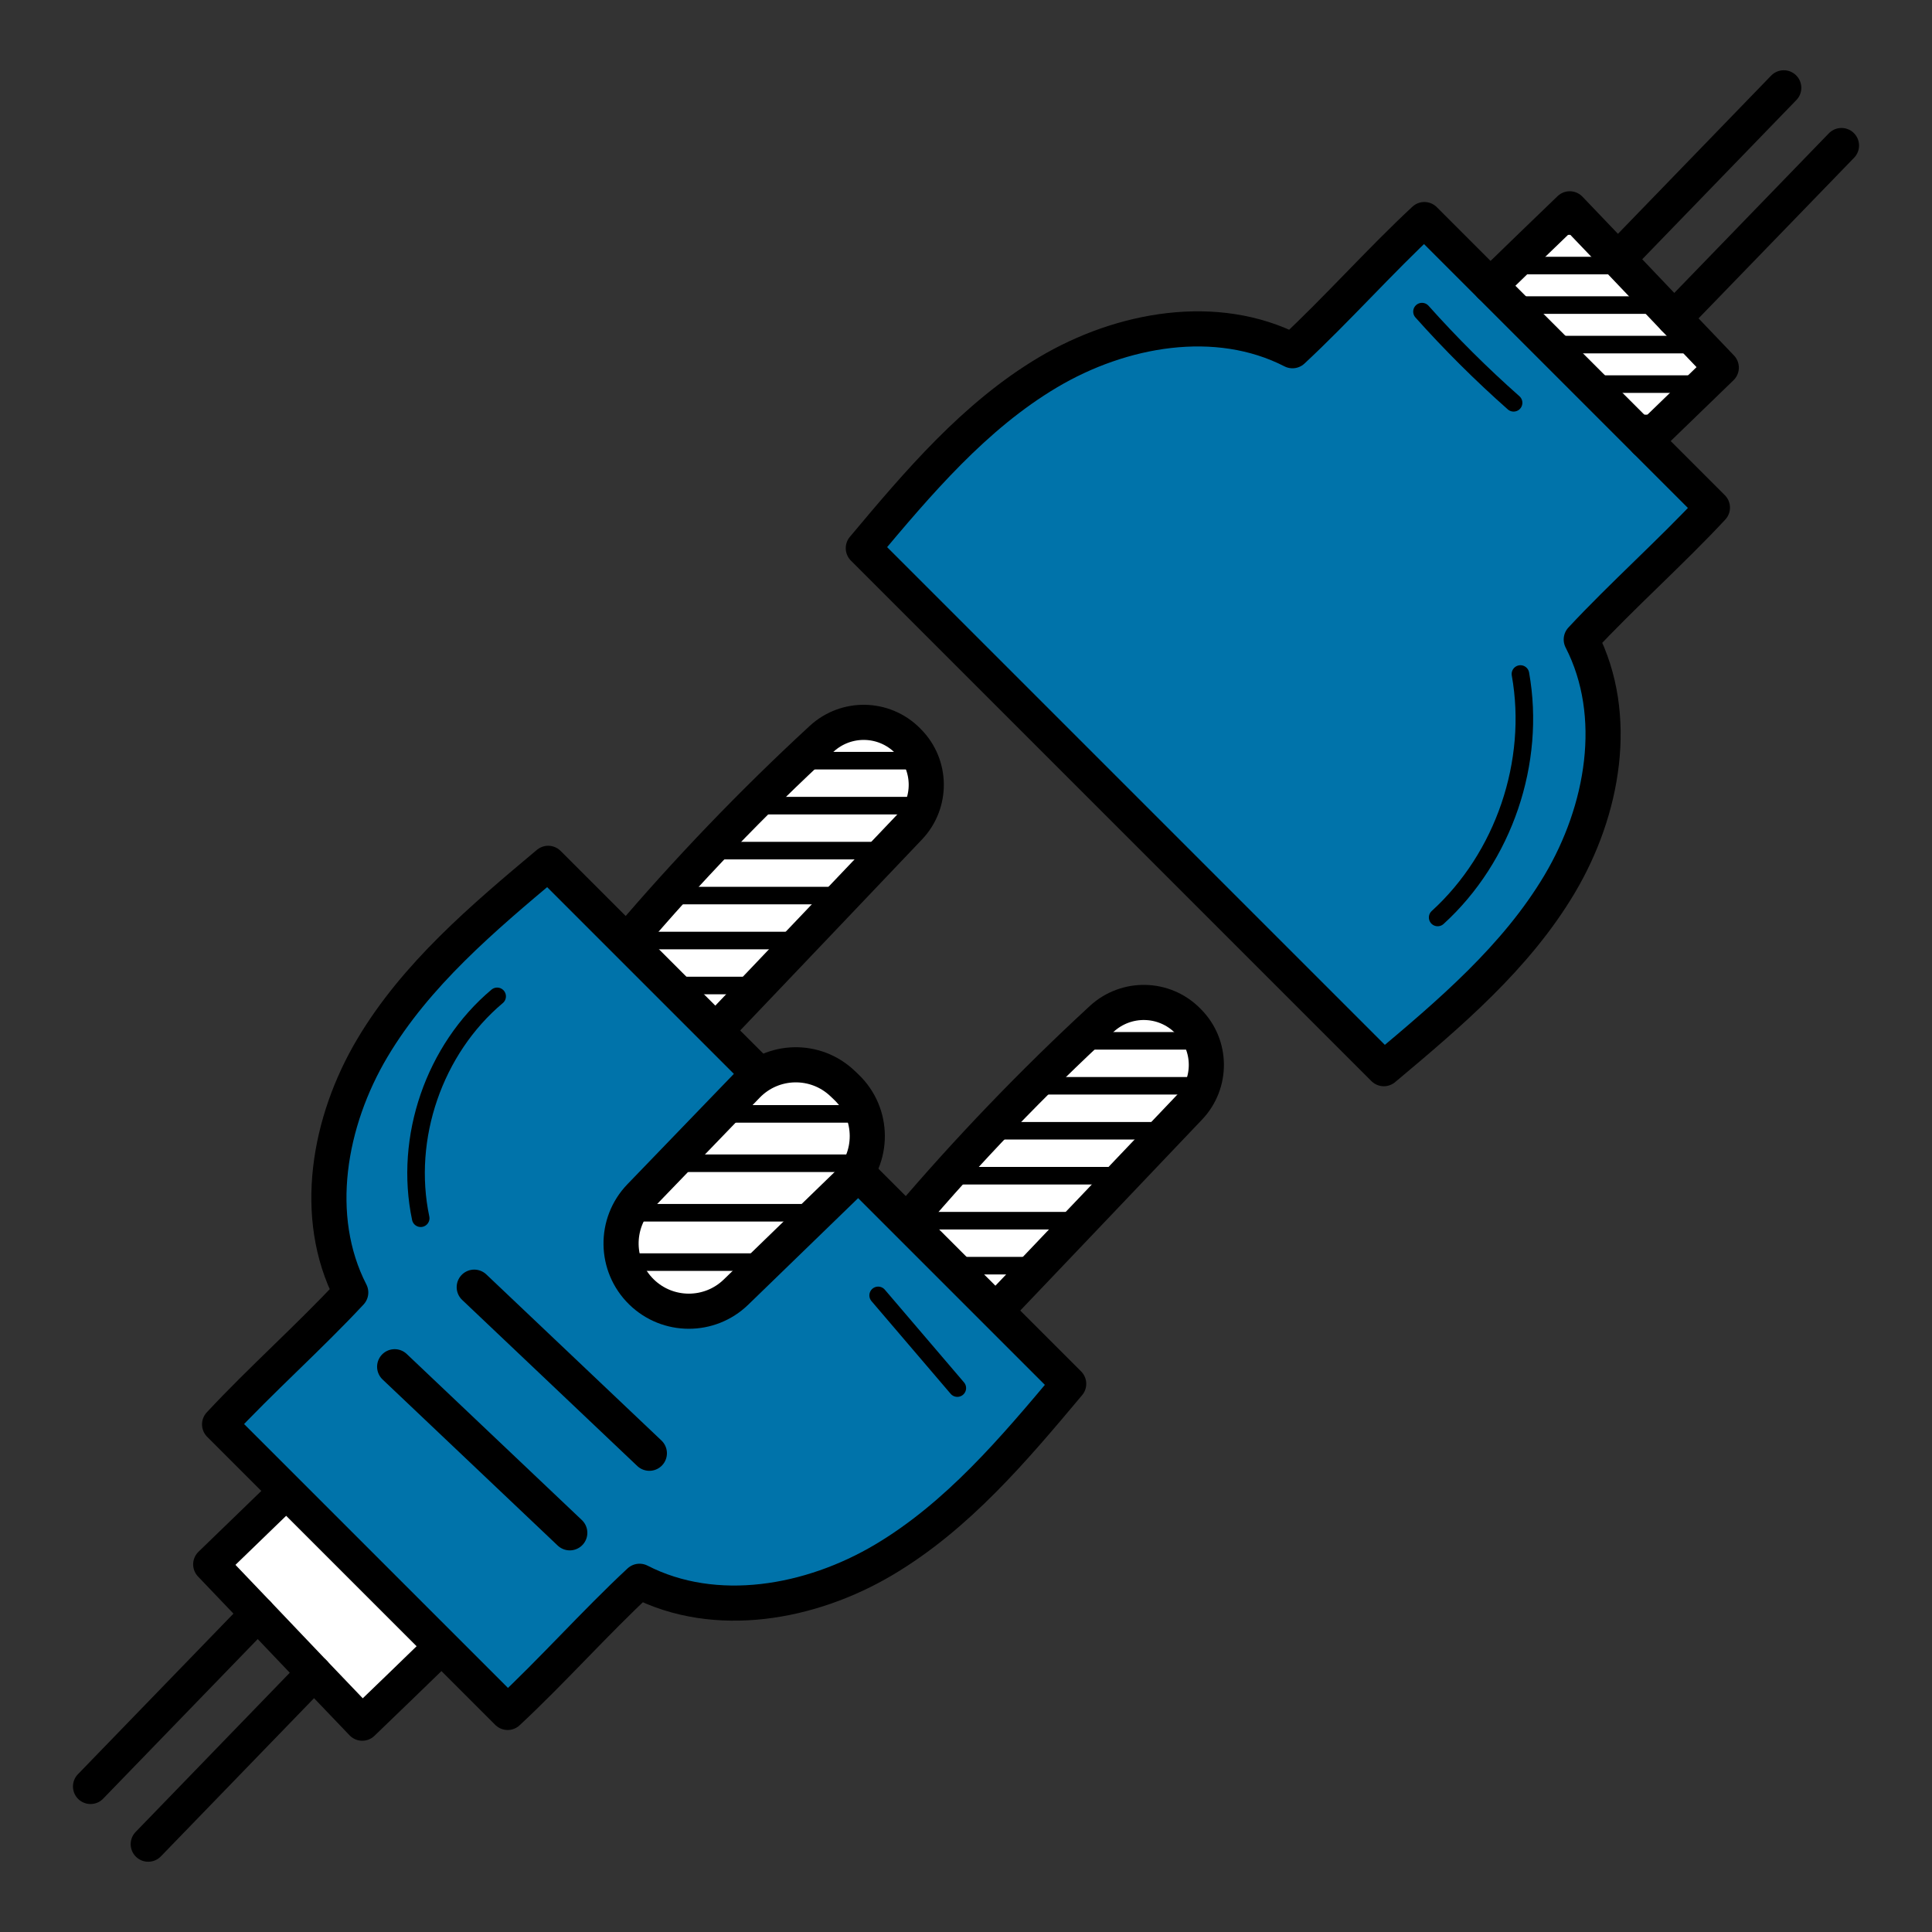 <?xml version="1.0" encoding="iso-8859-1"?>
<!-- Generator: Adobe Illustrator 23.0.5, SVG Export Plug-In . SVG Version: 6.00 Build 0)  -->
<svg version="1.1" id="Layer_1" xmlns="http://www.w3.org/2000/svg" xmlns:xlink="http://www.w3.org/1999/xlink" x="0px" y="0px"
	 viewBox="0 0 110 110" style="enable-background:new 0 0 110 110;" xml:space="preserve">
<rect x="0" y="0" width="110" height="110" fill="#333333" stroke="none"/>
<g>
	<path style="fill:#FFFFFF;" d="M16.302,84.902c-1.433,1.387-2.872,2.78-4.305,4.167l2.682,2.809l3.206,3.367l2.74,2.866
		c1.387-1.329,3.022-2.918,4.518-4.368"/>
	<path style="fill:none;stroke:#000000;stroke-width:2;stroke-linecap:round;stroke-linejoin:round;stroke-miterlimit:10;" d="
		M16.302,84.902c-1.433,1.387-2.872,2.78-4.305,4.167l2.682,2.809l3.206,3.367l2.74,2.866c1.387-1.329,3.022-2.918,4.518-4.368"/>
	<path style="fill:#FFFFFF;" d="M35.681,53.624c3.461-4.073,7.169-7.935,11.098-11.558c1.394-1.286,3.551-1.246,4.89,0.098
		c0.016,0.016,0.032,0.032,0.048,0.049c1.342,1.346,1.362,3.519,0.051,4.896c-3.567,3.744-7.029,7.396-10.654,11.191L35.681,53.624z
		"/>
	<path style="fill:#FFFFFF;" d="M51.628,69.571c3.461-4.073,7.169-7.935,11.098-11.558c1.394-1.286,3.551-1.246,4.89,0.098
		c0.016,0.016,0.032,0.032,0.048,0.049c1.342,1.346,1.362,3.519,0.051,4.896c-3.567,3.744-7.029,7.396-10.654,11.191"/>
	<path style="fill:none;stroke:#000000;stroke-width:2;stroke-linecap:round;stroke-linejoin:round;stroke-miterlimit:10;" d="
		M35.681,53.624c3.461-4.073,7.169-7.935,11.098-11.558c1.394-1.286,3.551-1.246,4.89,0.098c0.016,0.016,0.032,0.032,0.048,0.049
		c1.342,1.346,1.362,3.519,0.051,4.896c-3.567,3.744-7.029,7.396-10.654,11.191"/>
	<path style="fill:none;stroke:#000000;stroke-width:2;stroke-linecap:round;stroke-linejoin:round;stroke-miterlimit:10;" d="
		M51.628,69.571c3.461-4.073,7.169-7.935,11.098-11.558c1.394-1.286,3.551-1.246,4.89,0.098c0.016,0.016,0.032,0.032,0.048,0.049
		c1.342,1.346,1.362,3.519,0.051,4.896c-3.567,3.744-7.029,7.396-10.654,11.191"/>
	<path style="fill:#0073AA;" d="M60.847,78.79c-3.125,3.727-6.333,7.526-10.515,10.011c-4.181,2.485-9.593,3.451-13.92,1.23
		c-2.517,2.339-4.993,5.129-7.509,7.468L12.502,81.098c2.339-2.517,5.129-4.993,7.468-7.509c-2.221-4.327-1.255-9.739,1.23-13.92
		s6.284-7.39,10.011-10.515L60.847,78.79z"/>
	<path style="fill:none;stroke:#000000;stroke-width:2;stroke-linecap:round;stroke-linejoin:round;stroke-miterlimit:10;" d="
		M60.847,78.79c-3.125,3.727-6.333,7.526-10.515,10.011c-4.181,2.485-9.593,3.451-13.92,1.23c-2.517,2.339-4.993,5.129-7.509,7.468
		L12.502,81.098c2.339-2.517,5.129-4.993,7.468-7.509c-2.221-4.327-1.255-9.739,1.23-13.92s6.284-7.39,10.011-10.515L60.847,78.79z"
		/>
	<path style="fill:#FFFFFF;" d="M48.208,67.455l-6.304,6.112c-1.5,1.454-3.884,1.45-5.379-0.008l0,0
		c-1.519-1.482-1.556-3.912-0.083-5.439l6.091-6.315c1.474-1.528,3.905-1.578,5.44-0.112l0.213,0.203
		C49.77,63.407,49.779,65.931,48.208,67.455z"/>
	<path style="fill:#FFFFFF;" d="M93.698,25.098c1.433-1.387,2.872-2.78,4.305-4.167l-2.682-2.809l-3.206-3.367l-2.74-2.866
		c-1.387,1.329-3.022,2.918-4.518,4.368L93.698,25.098z"/>
	<path style="fill:none;stroke:#000000;stroke-width:2;stroke-linecap:round;stroke-linejoin:round;stroke-miterlimit:10;" d="
		M17.885,95.245c-3.142,3.246-6.296,6.504-9.445,9.755"/>
	<path style="fill:none;stroke:#000000;stroke-width:2;stroke-linecap:round;stroke-linejoin:round;stroke-miterlimit:10;" d="
		M5.154,101.714c3.177-3.281,6.354-6.561,9.525-9.836"/>
	<path style="fill:#0073AA;" d="M49.153,31.21c3.125-3.727,6.333-7.526,10.515-10.011s9.593-3.451,13.92-1.23
		c2.517-2.339,4.993-5.129,7.509-7.468l16.401,16.401c-2.339,2.517-5.129,4.993-7.468,7.509c2.221,4.327,1.255,9.739-1.23,13.92
		s-6.284,7.39-10.011,10.515L49.153,31.21z"/>
	<path style="fill:none;stroke:#000000;stroke-width:2;stroke-linecap:round;stroke-linejoin:round;stroke-miterlimit:10;" d="
		M48.208,67.455l-6.304,6.112c-1.5,1.454-3.884,1.45-5.379-0.008l0,0c-1.519-1.482-1.556-3.912-0.083-5.439l6.091-6.315
		c1.474-1.528,3.905-1.578,5.44-0.112l0.213,0.203C49.77,63.407,49.779,65.931,48.208,67.455z"/>
	<path style="fill:none;stroke:#000000;stroke-width:2;stroke-linecap:round;stroke-linejoin:round;stroke-miterlimit:10;" d="
		M27.001,73.286c3.324,3.152,6.647,6.304,9.971,9.456"/>
	<path style="fill:none;stroke:#000000;stroke-width:2;stroke-linecap:round;stroke-linejoin:round;stroke-miterlimit:10;" d="
		M22.47,77.816c3.324,3.152,6.647,6.304,9.971,9.456"/>
	<path style="fill:none;stroke:#000000;stroke-width:2;stroke-linecap:round;stroke-linejoin:round;stroke-miterlimit:10;" d="
		M93.698,25.098c1.433-1.387,2.872-2.78,4.305-4.167l-2.682-2.809l-3.206-3.367l-2.74-2.866c-1.387,1.329-3.022,2.918-4.518,4.368"
		/>
	<path style="fill:none;stroke:#000000;stroke-width:2;stroke-linecap:round;stroke-linejoin:round;stroke-miterlimit:10;" d="
		M92.115,14.755c3.142-3.246,6.296-6.504,9.445-9.755"/>
	<path style="fill:none;stroke:#000000;stroke-width:2;stroke-linecap:round;stroke-linejoin:round;stroke-miterlimit:10;" d="
		M104.846,8.286c-3.177,3.281-6.354,6.561-9.525,9.836"/>
	<path style="fill:none;stroke:#000000;stroke-width:2;stroke-linecap:round;stroke-linejoin:round;stroke-miterlimit:10;" d="
		M49.153,31.21c3.125-3.727,6.333-7.526,10.515-10.011s9.593-3.451,13.92-1.23c2.517-2.339,4.993-5.129,7.509-7.468l16.401,16.401
		c-2.339,2.517-5.129,4.993-7.468,7.509c2.221,4.327,1.255,9.739-1.23,13.92s-6.284,7.39-10.011,10.515L49.153,31.21z"/>
	
		<line style="fill:none;stroke:#000000;stroke-linecap:round;stroke-linejoin:round;stroke-miterlimit:10;" x1="52.45" y1="43.31" x2="45.46" y2="43.31"/>
	
		<line style="fill:none;stroke:#000000;stroke-linecap:round;stroke-linejoin:round;stroke-miterlimit:10;" x1="52.53" y1="45.87" x2="42.82" y2="45.87"/>
	
		<line style="fill:none;stroke:#000000;stroke-linecap:round;stroke-linejoin:round;stroke-miterlimit:10;" x1="50.51" y1="48.43" x2="40.34" y2="48.43"/>
	
		<line style="fill:none;stroke:#000000;stroke-linecap:round;stroke-linejoin:round;stroke-miterlimit:10;" x1="48.07" y1="50.99" x2="37.98" y2="50.99"/>
	
		<line style="fill:none;stroke:#000000;stroke-linecap:round;stroke-linejoin:round;stroke-miterlimit:10;" x1="45.63" y1="53.55" x2="35.74" y2="53.55"/>
	
		<line style="fill:none;stroke:#000000;stroke-linecap:round;stroke-linejoin:round;stroke-miterlimit:10;" x1="43.19" y1="56.11" x2="38.57" y2="56.11"/>
	
		<line style="fill:none;stroke:#000000;stroke-linecap:round;stroke-linejoin:round;stroke-miterlimit:10;" x1="68.471" y1="59.26" x2="61.481" y2="59.26"/>
	
		<line style="fill:none;stroke:#000000;stroke-linecap:round;stroke-linejoin:round;stroke-miterlimit:10;" x1="68.551" y1="61.82" x2="58.841" y2="61.82"/>
	
		<line style="fill:none;stroke:#000000;stroke-linecap:round;stroke-linejoin:round;stroke-miterlimit:10;" x1="66.531" y1="64.381" x2="56.361" y2="64.381"/>
	
		<line style="fill:none;stroke:#000000;stroke-linecap:round;stroke-linejoin:round;stroke-miterlimit:10;" x1="64.091" y1="66.94" x2="54.001" y2="66.94"/>
	
		<line style="fill:none;stroke:#000000;stroke-linecap:round;stroke-linejoin:round;stroke-miterlimit:10;" x1="61.651" y1="69.5" x2="51.761" y2="69.5"/>
	
		<line style="fill:none;stroke:#000000;stroke-linecap:round;stroke-linejoin:round;stroke-miterlimit:10;" x1="59.211" y1="72.061" x2="54.591" y2="72.061"/>
	<g>
		
			<line style="fill:none;stroke:#000000;stroke-linecap:round;stroke-linejoin:round;stroke-miterlimit:10;" x1="49.16" y1="63.42" x2="40.97" y2="63.42"/>
		
			<line style="fill:none;stroke:#000000;stroke-linecap:round;stroke-linejoin:round;stroke-miterlimit:10;" x1="49.06" y1="66.23" x2="38.26" y2="66.23"/>
		
			<line style="fill:none;stroke:#000000;stroke-linecap:round;stroke-linejoin:round;stroke-miterlimit:10;" x1="46.56" y1="69.05" x2="35.78" y2="69.05"/>
		
			<line style="fill:none;stroke:#000000;stroke-linecap:round;stroke-linejoin:round;stroke-miterlimit:10;" x1="43.66" y1="71.86" x2="35.51" y2="71.86"/>
	</g>
	
		<line style="fill:none;stroke:#000000;stroke-linecap:round;stroke-linejoin:round;stroke-miterlimit:10;" x1="90.32" y1="12.87" x2="88.36" y2="12.87"/>
	
		<line style="fill:none;stroke:#000000;stroke-linecap:round;stroke-linejoin:round;stroke-miterlimit:10;" x1="92.46" y1="15.12" x2="86.03" y2="15.12"/>
	
		<line style="fill:none;stroke:#000000;stroke-linecap:round;stroke-linejoin:round;stroke-miterlimit:10;" x1="94.61" y1="17.37" x2="85.97" y2="17.37"/>
	
		<line style="fill:none;stroke:#000000;stroke-linecap:round;stroke-linejoin:round;stroke-miterlimit:10;" x1="96.75" y1="19.62" x2="88.22" y2="19.62"/>
	
		<line style="fill:none;stroke:#000000;stroke-linecap:round;stroke-linejoin:round;stroke-miterlimit:10;" x1="97.03" y1="21.87" x2="90.47" y2="21.87"/>
	
		<line style="fill:none;stroke:#000000;stroke-linecap:round;stroke-linejoin:round;stroke-miterlimit:10;" x1="94.72" y1="24.11" x2="92.71" y2="24.11"/>
	<path style="fill:none;stroke:#000000;stroke-linecap:round;stroke-linejoin:round;stroke-miterlimit:10;" d="M86.567,38.375
		c0.897,5.014-0.946,10.433-4.713,13.862"/>
	<path style="fill:none;stroke:#000000;stroke-linecap:round;stroke-linejoin:round;stroke-miterlimit:10;" d="M23.953,69.361
		c-0.968-4.577,0.77-9.624,4.353-12.633"/>
	<path style="fill:none;stroke:#000000;stroke-linecap:round;stroke-linejoin:round;stroke-miterlimit:10;" d="M49.998,73.754
		c1.503,1.759,3.005,3.519,4.508,5.278"/>
	<path style="fill:none;stroke:#000000;stroke-linecap:round;stroke-linejoin:round;stroke-miterlimit:10;" d="M80.962,17.742
		c1.635,1.831,3.378,3.566,5.216,5.192"/>
</g>
</svg>
